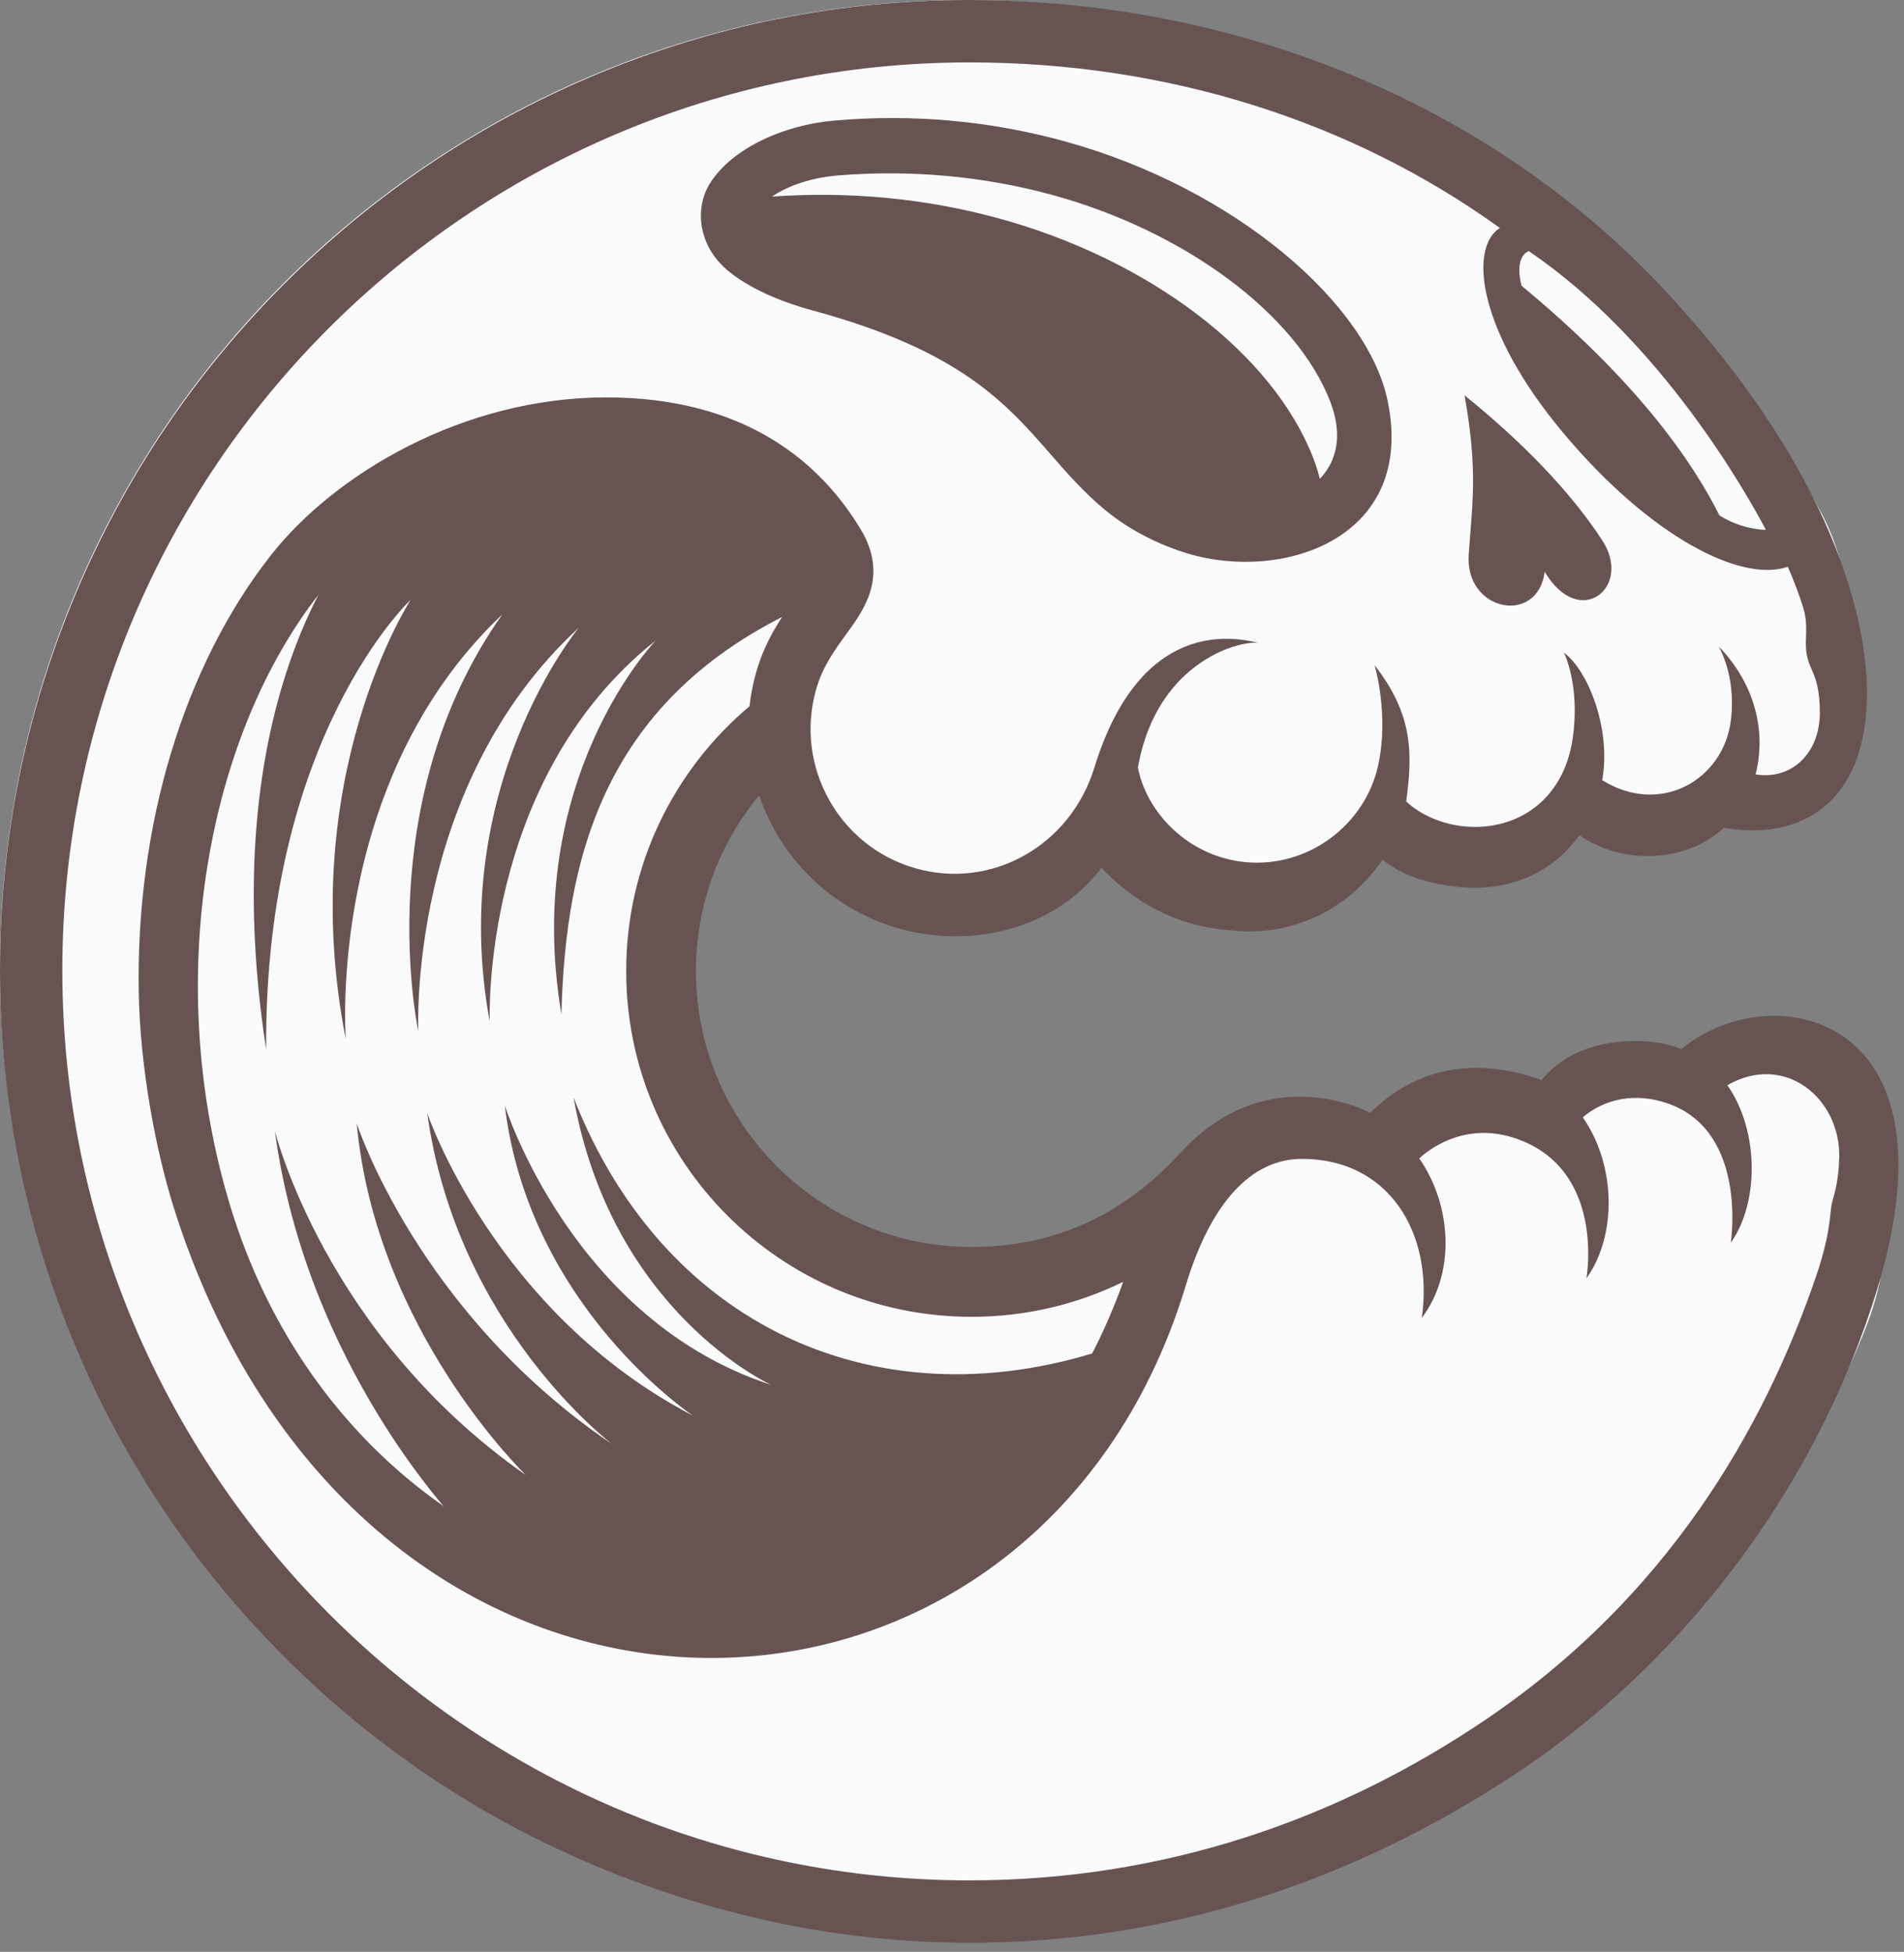 <?xml version="1.0" encoding="UTF-8" standalone="no"?>
<svg width="199px" height="204px" viewBox="0 0 199 204" version="1.1" xmlns="http://www.w3.org/2000/svg" xmlns:xlink="http://www.w3.org/1999/xlink">
    <rect x="0" y="0" width="199" height="204" fill="#808080" stroke="none"/>
    <!-- Generator: Sketch 42 (36781) - http://www.bohemiancoding.com/sketch -->
    <title>Group 38</title>
    <desc>Created with Sketch.</desc>
    <defs></defs>
    <g id="Characters" stroke="none" stroke-width="1" fill="none" fill-rule="evenodd">
        <g id="Group-38">
            <path d="M101.105,202.394 C143.343,202.394 179.532,176.469 194.655,139.65 C199.524,127.795 194.655,126.382 194.655,112.769 C194.655,112.745 188.25,107.096 176.91,111.324 C165.57,115.553 166.814,114.061 163.204,114.061 C151.672,114.061 150.937,116.688 145.84,118.08 C124.545,123.897 138.569,117.328 136.093,118.08 C118.36,123.466 122.72,129.668 121.516,130.653 C117.307,134.095 105.844,137.942 95.42,134.095 C50.699,117.59 79.147,77.607 79.676,79.504 C82.158,88.401 90.427,92.102 95.42,93.366 C101.105,94.805 105.403,92.769 114.272,88.401 C117.666,86.73 134.432,94.487 131.161,93.366 C127.674,92.17 138.45,90.537 145.84,87.135 C148.825,85.761 149.778,89.055 154.41,89.626 C157.126,89.96 162.583,84.785 166.501,84.39 C170.419,83.994 171.247,88.69 171.04,88.401 C167.833,83.899 190.407,83.468 190.346,82.504 C190.212,80.369 196.963,65.992 190.346,53.591 C173.33,21.701 139.749,0 101.105,0 C45.266,0 0,45.307 0,101.197 C0,157.086 45.266,202.394 101.105,202.394 Z" id="Oval-26" fill="#FAFAFA"></path>
            <path d="M117.684,140.256 C93.275,149.46 69.632,139.488 59.946,114.701 C63.938,137.167 80.581,144.734 80.581,144.734 C59.782,137.954 52.757,115.527 52.757,115.527 C55.293,136.64 72.452,147.974 72.452,147.974 C51.682,137.167 44.653,116.341 44.653,116.341 C47.741,138.723 63.998,150.952 63.998,150.952 C43.637,137.167 37.279,117.401 37.279,117.401 C39.28,139.125 54.964,154.171 54.964,154.171 C33.947,139.488 28.723,118.175 28.723,118.175 C32.021,142.821 47.85,159.099 47.85,159.099 C47.85,159.099 54.144,168.192 73.765,168.523 C93.384,168.851 113.305,159.539 117.684,140.256" id="Fill-13" fill="#685353"></path>
            <path d="M192.231,120.974 C192.175,123.365 191.728,124.769 191.475,125.722 C191.221,126.676 191.422,128.708 189.772,133.509 C185.269,146.588 176.083,165.603 155.405,179.642 C139.947,190.139 121.729,196.529 101.325,196.529 C49.045,196.529 6.514,153.739 6.514,101.415 C6.514,49.09 49.045,6.522 101.325,6.522 C122.04,6.522 141.287,12.675 156.761,23.825 C153.498,25.889 154.421,34.555 163.395,45.257 C172.56,56.187 182.048,60.933 186.855,59.232 C187.472,60.641 188.012,62.061 188.463,63.495 L188.482,63.556 L188.52,63.688 C189.011,65.468 188.605,66.677 188.803,68.208 C189.052,70.139 190.202,70.427 190.202,74.527 C190.202,78.628 187.333,81.555 183.488,80.94 C183.624,80.416 183.728,79.873 183.797,79.314 C184.685,72.139 179.633,67.588 179.633,67.588 C179.633,67.588 181.464,70.541 180.918,75.202 C180.169,81.578 173.456,85.311 167.454,81.531 C168.402,76.434 166.12,70.194 163.451,68.208 C163.451,68.208 165.176,71.582 164.376,77.151 C163.395,84.001 158.045,87.044 152.623,86.323 C150.561,86.048 148.457,85.147 146.973,83.767 C147.636,78.773 147.729,74.738 143.668,69.521 C143.668,69.521 145.214,74.714 144.034,80.016 C142.64,86.292 136.668,90.68 130.27,90.113 C124.07,89.566 119.766,84.745 118.933,80.215 C120.937,68.823 130.071,66.809 131.648,67.224 C127.564,66.157 123.784,66.938 120.716,69.482 C118.017,71.723 115.884,75.337 114.382,80.22 C111.877,88.369 103.684,93.002 95.737,90.766 C87.729,88.517 83.034,80.154 85.278,72.128 C85.952,69.71 87.189,68.011 88.386,66.367 C90.303,63.736 92.687,60.463 90.246,55.816 C85.832,48.152 77.701,41.536 63.356,41.536 C48.423,41.536 34.989,49.517 28.29,58.061 C19.208,69.639 14.185,86.298 14.503,103.761 C14.636,111.08 16.116,120.015 18.454,127.139 C38.545,188.367 108.161,186.49 123.93,134.361 C126.543,125.728 130.759,121.12 136.089,121.12 C145.159,121.12 149.86,128.881 148.602,137.745 C152.075,133.151 151.826,126.133 148.342,121.078 C148.342,121.078 152.312,117.029 158.176,118.906 C167.905,122.021 165.806,133.615 165.806,133.615 C168.999,129.15 168.93,121.823 165.435,116.788 C165.435,116.788 168.73,113.522 174.099,115.258 C182.756,118.058 180.894,129.885 180.894,129.885 C183.842,125.762 183.897,118.224 180.543,113.424 C186.521,109.966 192.374,114.794 192.231,120.974 Z M159.784,26.247 C173.581,35.604 182.541,51.537 184.564,55.377 C184.564,55.377 182.159,55.419 179.708,53.866 C174.014,42.488 163.058,33.228 159.023,29.855 C158.224,26.677 159.784,26.247 159.784,26.247 Z M83.123,62.525 C81.802,64.337 79.995,66.819 79.001,70.369 C78.682,71.517 78.464,72.671 78.335,73.817 C70.456,80.445 65.447,90.38 65.447,101.489 C65.447,121.449 81.611,137.628 101.551,137.628 C107.237,137.628 112.615,136.311 117.397,133.969 C99.503,183.651 37.895,173.344 23.854,125.34 C16.925,101.64 21.911,76.657 33.369,62.05 C40.107,53.458 52.364,47.995 63.17,47.995 C78.308,47.995 81.598,53.411 84.479,58.853 C84.936,59.722 85.031,59.904 83.123,62.525 Z M161.116,112.881 C157.2,111.479 149.756,109.872 143.213,116.301 C139.769,114.603 130.955,112.206 123.402,120.464 C117.521,126.89 110.35,130.327 101.551,130.327 C85.639,130.327 72.739,117.417 72.739,101.489 C72.739,94.51 75.22,88.11 79.346,83.121 C81.561,89.665 86.851,95.043 93.973,97.046 C95.923,97.594 97.881,97.856 99.805,97.856 C105.992,97.856 111.665,95.315 115.118,90.693 C118.302,94.084 122.757,96.818 128.554,97.223 C135.017,98.032 141.104,94.952 144.498,89.834 C146.459,91.443 148.802,92.227 151.938,92.643 C157.59,93.395 162.32,91.19 165.069,87.302 C166.699,88.382 168.529,89.117 170.479,89.36 C174.382,89.844 177.781,88.711 180.18,86.517 C188.146,87.921 195.131,83.977 195.131,72.425 C195.131,66.825 193.195,51.177 174.414,30.782 C155.726,10.489 128.74,0 101.325,0 C87.647,0 74.375,2.683 61.883,7.97 C49.817,13.078 38.982,20.39 29.677,29.702 C20.372,39.017 13.067,49.861 7.965,61.939 C2.68,74.442 0,87.725 0,101.415 C0,115.104 2.68,128.388 7.965,140.892 C13.067,152.969 20.372,163.815 29.677,173.127 C38.982,182.442 49.817,189.751 61.883,194.86 C74.375,200.148 87.647,203.051 101.325,203.051 C122.216,203.051 141.184,196.651 157.958,185.691 C175.394,174.293 189.677,156.004 196.177,134.807 C205.143,105.561 184.882,101.989 175.73,109.649 C172.743,108.338 165.08,107.971 161.116,112.881 Z M153.504,57.967 C153.103,63.947 160.736,65.375 161.447,59.761 C165.083,65.897 170.665,61.375 167.467,56.481 C164.063,51.265 158.967,46.078 153.076,41.322 C154.488,49.35 153.872,52.56 153.504,57.967 Z M81.243,20.191 L81.335,20.14 L81.706,19.939 C82.837,19.349 84.257,18.85 85.875,18.556 C86.085,18.519 86.294,18.484 86.509,18.455 L86.706,18.429 C86.985,18.392 87.268,18.36 87.557,18.336 C95.194,17.724 102.702,18.402 109.874,20.345 C123.764,24.114 135.48,32.797 139.026,41.957 C139.095,42.138 139.157,42.313 139.218,42.491 L139.26,42.628 C139.306,42.773 139.351,42.919 139.391,43.062 L139.419,43.155 C139.722,44.287 139.817,45.36 139.695,46.355 L139.695,46.361 C139.655,46.677 139.594,46.987 139.512,47.289 L139.473,47.423 L139.382,47.704 L139.322,47.871 L139.212,48.141 L139.164,48.258 C139.016,48.583 138.838,48.897 138.632,49.196 L138.632,49.198 C138.534,49.344 138.425,49.49 138.313,49.633 L138.302,49.646 L137.962,50.031 L137.944,50.051 C137.769,49.329 137.541,48.603 137.255,47.873 C133.022,36.924 120.068,27.081 104.252,22.787 C96.667,20.733 88.744,19.976 80.693,20.545 C80.865,20.426 81.048,20.308 81.243,20.191 Z M76.27,28.446 C78.257,30.022 81.149,31.418 84.968,32.457 C100.352,36.628 105.167,42.153 109.821,47.497 C111.533,49.458 113.3,51.487 115.513,53.31 C118.084,55.429 121.141,56.948 124.17,57.859 C134.03,60.824 148.061,56.312 145.018,41.83 C142.908,31.785 129.178,19.741 111.392,14.8 C103.591,12.634 95.406,11.875 87.117,12.609 C81.97,13.064 76.575,15.451 74.24,19.101 C72.532,21.767 72.945,25.815 76.27,28.446 L76.27,28.446 Z" id="Fill-14" fill="#685353"></path>
            <path d="M83.641,63.563 C63.174,73.021 59.105,89.505 58.676,106.008 C54.526,81.423 68.536,66.943 68.536,66.943 C50.148,81.533 51.188,106.787 51.188,106.787 C46.645,82.299 60.485,65.617 60.485,65.617 C42.485,82.188 43.722,107.796 43.722,107.796 C43.722,107.796 38.545,83.942 52.489,64.231 C34.056,81.643 36.138,108.592 36.138,108.592 C30.771,81.314 42.925,62.687 42.925,62.687 C42.925,62.687 27.598,76.983 27.818,109.689 C21.908,71.344 38.107,54.908 38.107,54.908 C38.107,54.908 44.345,44.061 61.313,44.282 C78.279,44.501 82.439,50.197 86.161,54.36 C89.882,58.524 83.641,63.563 83.641,63.563" id="Fill-15" fill="#685353"></path>
        </g>
    </g>
</svg>
